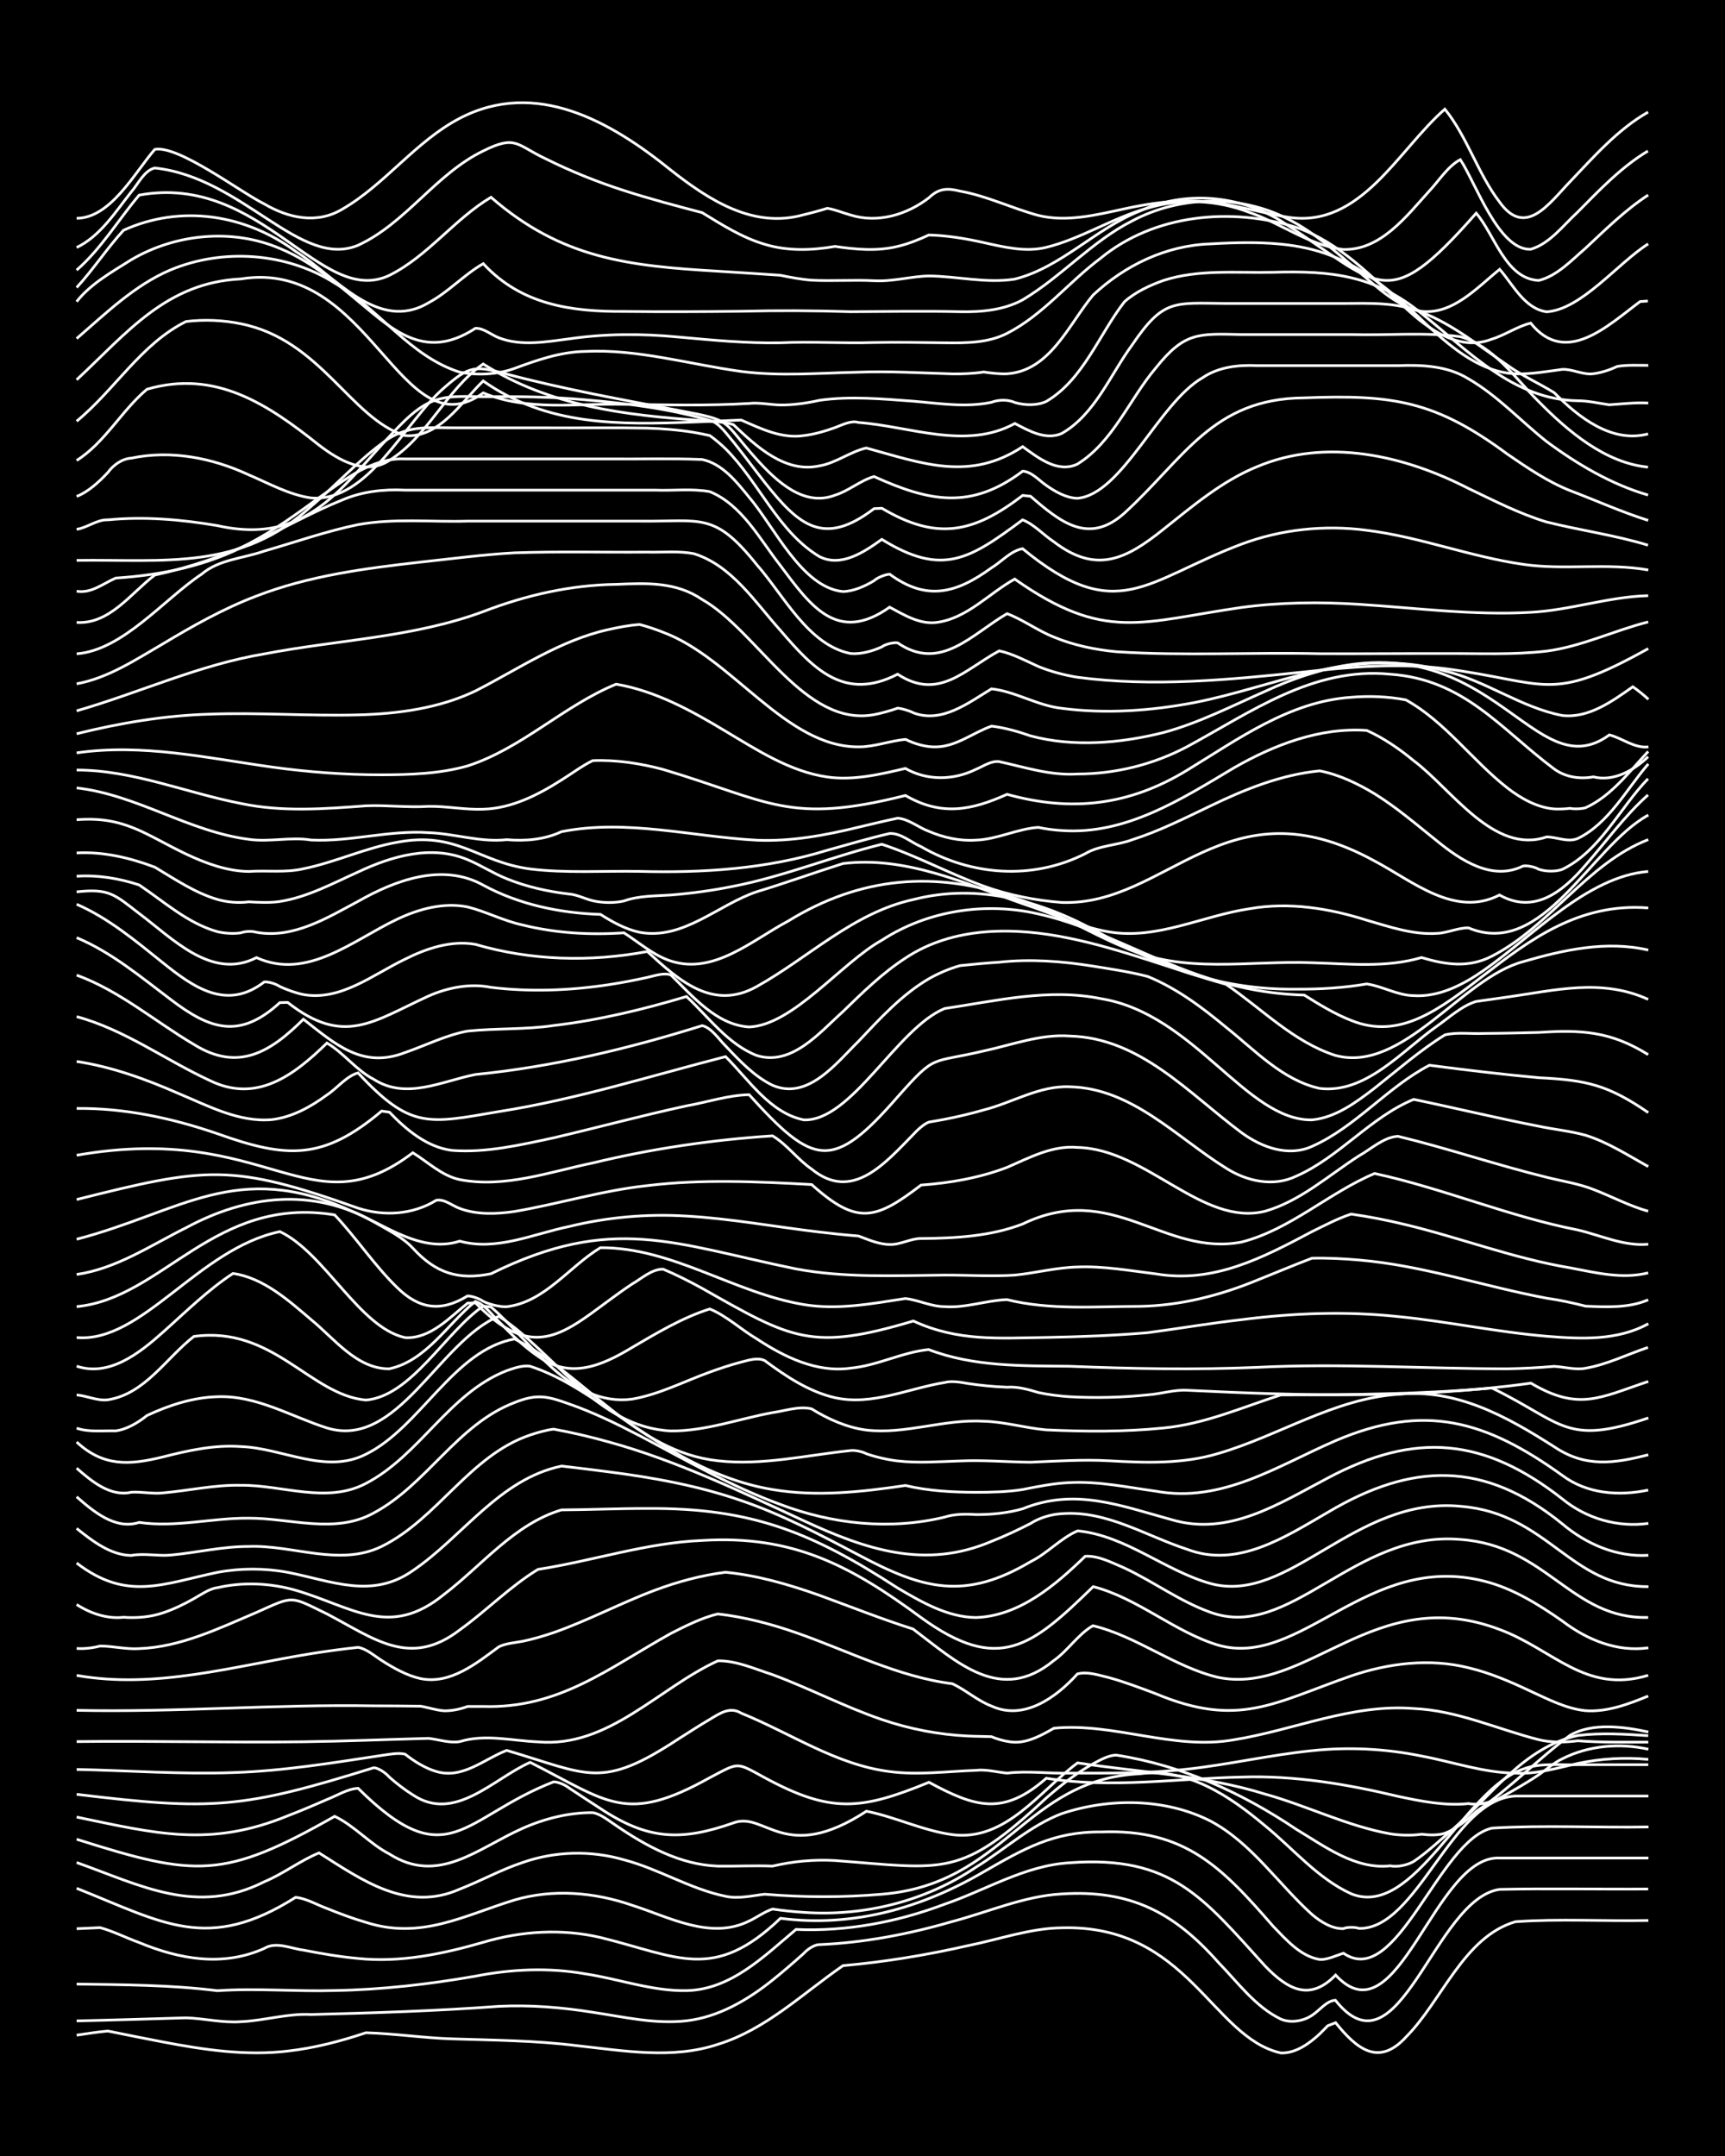 <?xml version="1.0" encoding="UTF-8"?><svg id="a" xmlns="http://www.w3.org/2000/svg" width="1920" height="2400" viewBox="0 0 192 240"><defs><style>.b{fill:none;stroke:#fff;stroke-miterlimit:10;stroke-width:.3px;}.c{stroke-width:0px;}</style></defs><rect class="c" x="0" width="192" height="240"/><path class="b" d="M8.53,226.55c1.1-.16,2.38-.37,3.48-.46,1.99.4,4.1.83,6.09,1.21,4.56.87,9.28,1.58,13.93,1.02,2.94-.33,5.9-1.1,8.7-2.04,3.17.09,6.4.58,9.57.68,4.63.15,9.32.18,13.93.76,5.18.56,10.6,1.54,15.67-.15,5.34-1.64,9.44-5.66,13.93-8.76,4.67-.41,9.36-1.19,13.93-2.23,3.45-.69,6.9-1.94,10.44-1.98,14.01-.38,16.7,12.23,24.37,13.93,1.65.06,3.2-1.07,4.35-2.15,0,0,.87-.88.87-.88,0,0,.87-.34.87-.34,2.31,2.87,4.76,4.95,7.83,1.6,4-4.01,6.41-11.14,12.18-12.84,4.89-.35,9.89-.04,14.8-.14"/><path class="b" d="M8.53,224.96c4.04-.09,8.14-.22,12.18-.34,1.99.06,4.08.58,6.09.43,2.61-.11,5.2-.94,7.83-.8,6.96-.17,13.95-.4,20.89-.91,3.47-.17,7.02.11,10.44.66,3.43.51,6.96,1.35,10.44.95,3.57-.41,6.81-2.31,9.57-4.52,1.12-.89,2.41-2.01,3.48-2.97.35-.41,1.16-.99,1.74-.99,5-.21,10-1.17,14.8-2.57,4.03-1.06,7.99-2.84,12.18-3.07,7.55-.49,12.46,1.99,17.41,7.59,2.15,2.2,4.13,4.96,6.96,6.33,1.08.48,2.51.25,3.48-.4.79-.49,1.61-1.63,2.61-1.69,7.13,8.97,10.96-11.27,18.28-12.34,5.49-.12,11.04,0,16.54-.04"/><path class="b" d="M8.53,220.86c5.22.08,10.49.09,15.67.74,4.33-.3,8.72.11,13.06-.02,5.24-.09,10.51-.7,15.67-1.6,3.99-.79,8.17-.97,12.18-.26,3.76.56,7.48,1.95,11.31,1.87,4.95-.11,8.63-3.84,12.18-6.81,5.62.25,11.28-.82,16.54-2.81,4.6-1.57,8.97-4.33,13.93-4.61,11.32-.84,14.8,3.84,21.76,11.51,2.48,2.56,4.93,3.98,7.83.99,6.98,7.56,10.98-13.43,18.28-13.03,5.5,0,11.04,0,16.54,0"/><path class="b" d="M8.53,214.7c.78-.04,1.83-.09,2.61-.12,1.45.39,2.95,1.16,4.35,1.66,4.5,1.87,9.33,2.72,13.93.65,1.31-.8,2.96.02,4.35.19,1.98.39,4.08.75,6.09.93,4.7.49,9.43-.5,13.93-1.8,4.21-1.26,8.76-1.54,13.06-.53,8.61,2.12,12.58,4.99,20.02-2.14,8,1.05,15.74-1.14,22.63-5.18,4.42-2.53,7.76-4.49,13.06-4.43,9.34-.36,13.44,3.93,19.15,10.5,1.44,1.48,3.07,3.38,5.22,3.7.83.03,1.83-.47,2.61-.7,5.95,4.1,10.58-12.6,16.54-13.93,5.76-.35,11.62-.03,17.41-.13"/><path class="b" d="M8.53,210.2c9.63,3.83,14.58,7.2,24.37,1.01,1.17.1,2.39.84,3.48,1.23,1.38.56,2.92,1.14,4.35,1.55,6.11,1.97,10.88-.75,16.54-2.49,4.27-1.25,8.88-.87,13.06.58,4.15,1.31,8.74,3.91,13.06,1.76.8-.37,1.76-1.07,2.61-1.33,1.09.17,2.38.3,3.48.37,6.72.47,13.55-1.24,19.15-5.03,3.18-1.95,6.05-4.64,9.57-5.97,5.29-1.76,11.52-1.72,16.54.84,4.59,2.45,7.53,7.01,11.31,10.41.92.78,2.22,1.61,3.48,1.56.41-.19,1.32-.19,1.74-.02,6.53.1,10.26-14.41,17.41-14.74,4.92,0,9.88,0,14.8,0"/><path class="b" d="M8.53,207.33c7.17,2.56,13.38,5.94,20.89,2.14,2.09-.87,4.01-2.36,6.09-3.21,4.82,3.05,9.81,6.64,15.67,4.03,2.32-.9,4.6-2.17,6.96-2.95,3.61-1.28,7.64-1.38,11.31-.31,3.87,1.01,7.39,3.26,11.31,4.06,1.42.31,2.95-.07,4.35-.23,4.32.36,8.74.37,13.06,0,13.7-1.12,15.85-12.79,28.72-13.41,5.31-.69,10.05,2.53,13.93,5.8,3.12,2.54,5.86,5.87,9.57,7.56,6.99,2.84,12.55-11.65,19.15-13.88,1.9-.74,4.1-.42,6.09-.49,2.58,0,5.25,0,7.83,0"/><path class="b" d="M8.53,204.74c13.3,4.21,16.36,4.47,28.72-2.55,2.18,1.03,3.93,3.08,6.09,4.19,5.46,3.49,9.87-.66,14.8-2.84,2.44-1.09,5.16-1.78,7.83-1.76.92.14,1.86.96,2.61,1.44,3.36,2.3,7.16,4.36,11.31,4.51,2,.03,4.1-.08,6.09,0,2.31-.54,4.58-.75,6.96-.62,12.3.93,13.91,1.98,23.5-6.95,1.58-1.38,3.38-2.8,5.22-3.82.74-.39,1.74-.98,2.61-.96,7.23,1.11,13.98,4.19,20.02,8.26,3.16,1.89,6.56,4.49,10.44,4.06.81.16,1.9-.07,2.61-.48,1.5-1,2.97-2.41,4.35-3.57,4.3-3.8,8.01-9.2,13.93-10.46,2.56-.32,5.27-.15,7.83.02"/><path class="b" d="M8.53,202.27c8.73,1.81,14.82,3.43,23.5-.14,1.41-.54,2.97-1.2,4.35-1.81,1.08-.41,2.3-1.2,3.48-1.25,10.01,9.93,11.63,3.22,21.76-.72.53,0,1.34.37,1.74.7,1.09.71,2.38,1.58,3.48,2.28,5.26,3.48,8.93,3.65,14.8,1.59,3.52-1.33,5.69,4.65,14.8-1.3,3.22.64,6.3,2.17,9.57,2.61,5.95.76,9.7-4.85,13.93-7.99,6.97,1.06,14.12,1.37,20.89,3.48,4.68,1.3,9.13,3.56,13.93,4.42,1.08.17,2.39.2,3.48.04.78.1,1.85.15,2.61-.12,1.27-.48,2.5-1.52,3.48-2.43,3.7-2.49,6.85-5.83,10.44-8.47,2.5-1.43,5.99-.94,8.7-.36"/><path class="b" d="M8.53,199.74c15.12,1.83,18.51,1.58,33.07-2.96.58.03,1.38.63,1.74,1.05.73.65,1.78,1.46,2.61,1.97,4.67,3.13,8.98-1.82,13.06-3.62,8.68,4.38,10.61,6.95,20.02,1.69,3.29-1.72,2.84-1.75,6.09.02,7.37,3.99,10.71,3.61,18.28.51,5.16,2.79,8.27,3.75,13.06-.45,7.21,1.16,14.52.02,21.76-.13,5.87-.2,11.72.79,17.41,2.15,2.54.54,5.23,1.08,7.83.8,1.13.21,2.46-.11,3.48-.62,1.42-.79,3.01-1.69,4.35-2.6.77-.53,1.75-1.38,2.61-1.77,2.92-1.48,6.4-1.77,9.57-1.06"/><path class="b" d="M8.53,196.97c5.79.12,11.62.56,17.41.35,5.54-.17,11.06-1.08,16.54-1.91.78-.11,1.83-.33,2.61-.14.98.78,2.27,1.59,3.48,1.93,2.93.87,5.31-1.39,7.83-2.35,9.13,2.69,10.48,4.42,19.15-1.3,1.09-.69,2.37-1.52,3.48-2.17,1.1-.66,2.22-1.45,3.48-.67,5.47,2.21,10.57,5.76,16.54,6.5,3.16.41,6.41-.03,9.57-.14,1.12-.14,2.38.21,3.48.31,2.28-.28,4.67.07,6.96,0,4.34,0,8.74.05,13.06-.44,4.65-.51,9.27-1.59,13.93-2.06,4.04-.43,8.2-.22,12.18.6,3.45.64,6.9,1.87,10.44,1.9,2.35.15,4.7-.59,6.96-1.08,2.54-.54,5.25-.7,7.83-.45"/><path class="b" d="M8.53,193.87c8.4-.1,16.84.13,25.24.02,4.63-.06,9.3-.26,13.93-.38,1.1.12,2.36.56,3.48.36,2.81-.87,5.83-.09,8.7.03,7.86.69,13.39-5.99,20.02-9.02,2.06-.04,4.15.92,6.09,1.54,4.1,1.52,8.04,3.59,12.18,5,3.06,1.05,6.34,1.68,9.57,1.83.77.04,1.84.04,2.61.07.74.32,1.8.6,2.61.62,1.55.03,3.05-.82,4.35-1.56,6.72-.64,13.3,2.48,20.02,1.29,6.68-1.07,13.14-4.03,20.02-3.48,4.83.2,9.31,2.3,13.93,3.47,1.37.34,2.96.3,4.35.12,2.57.2,5.25.15,7.83.15"/><path class="b" d="M8.53,190.39c11.02.24,22.05-.69,33.07-.5,1.7,0,3.53.02,5.22.04.79.13,1.81.47,2.61.51.81.03,1.86-.19,2.61-.48.44,0,1.3,0,1.74,0,8.45.26,13.95-4.27,20.89-8.13,1.63-.83,3.43-1.74,5.22-2.17,2.95.33,5.91,1.11,8.7,2.08,5.75,2,11.3,4.91,17.41,5.69,1.46.67,2.83,1.91,4.35,2.48,3.61,1.67,7.22-.96,9.57-3.57,1.11-.31,2.4.15,3.48.4,1.73.47,3.54,1.16,5.22,1.79,9.22,3.86,13.15,1.04,21.76-1.97,4.16-1.42,8.75-1.99,13.06-.91,2.39.56,4.75,1.58,6.96,2.63,1.92.88,3.96,1.94,6.09,2.15,2.39.17,4.79-.74,6.96-1.63"/><path class="b" d="M8.53,186.5c8.78,1.56,17.49-1.03,26.11-2.42,1.69-.27,3.52-.52,5.22-.7.92.15,1.85.97,2.61,1.45,1.3.84,2.83,1.7,4.35,2.03,3.3.67,6.21-1.7,8.7-3.54.73-.38,1.82-.46,2.61-.61,1.11-.22,2.41-.6,3.48-.97,3.84-1.34,7.5-3.31,11.31-4.73,2.5-.94,5.18-1.66,7.83-1.99,3.56.34,7.08,1.37,10.44,2.56,3.45,1.26,6.94,2.65,10.44,3.76,4.88,3.68,9.74,8.41,15.67,3.5,1.54-1.07,2.72-2.95,4.35-3.87,4.91,1.18,9.02,4.58,13.93,5.75,9.94,2.03,17.45-10.61,31.33-5.33,5.98,2.21,9.55,7.22,16.54,5.1"/><path class="b" d="M8.53,183.5c.8.07,1.84-.06,2.61-.27,1.4,0,2.94.39,4.35.29,4.61-.17,8.89-2.26,13.06-4.03,4.22-1.89,3.67-1.86,7.83.16,5.22,2.72,9.23,6.07,14.8,1.78,2.95-2.12,5.59-4.83,8.7-6.73,6.1-.94,12.07-2.97,18.28-3.22,10.08-.62,16.51,2.79,24.37,8.59,8.67,6.3,12.35,3.17,19.15-3.45,5.01,1.3,9,5.03,13.93,6.52,9.21,2.59,16.63-10.42,29.59-7.13,3.17.79,6.05,2.59,8.7,4.44,2.71,2.08,6.11,3.48,9.57,2.98"/><path class="b" d="M8.53,178.61c1.51.98,3.4,1.63,5.22,1.42,1.42.11,3-.02,4.35-.48,1.15-.37,2.43-.99,3.48-1.59.77-.43,1.72-1.12,2.61-1.22,2.84-.66,5.9-.52,8.7.28,6.33,1.84,10.44,5.45,16.54.46,4.21-3.21,7.83-7.84,13.06-9.4,3.17-.02,6.41-.17,9.57-.16,11.56-.08,18.31,2.65,27.85,8.85,2.65,1.56,5.55,3.25,8.7,3.29,4.86-.16,8.85-3.6,12.18-6.82,1.49-.09,3.01.74,4.35,1.3,3.23,1.51,6.2,3.73,9.57,4.93,8.87,3.26,16.01-9.14,27.85-8.1,9.6.66,12.34,8.91,20.89,8.68"/><path class="b" d="M8.53,173.99c5.58,4.28,9.55,2.33,15.67,1.04,2.56-.48,5.28-.48,7.83,0,4.88.95,9.36,3.02,13.93-.2,5.55-3.77,9.61-10.18,16.54-11.63,1.7.2,3.53.41,5.22.64,4.99.64,10.03,1.55,14.8,3.21,4.54,1.54,8.83,3.83,13.06,6.05,7.13,3.8,11.8,5.1,19.15.73,1.83-.9,3.36-2.63,5.22-3.42,5.4.54,9.68,4.43,14.8,5.87,8.8,2.37,16.02-9.76,27.85-8.6,9.69.79,12.21,9.02,20.89,8.94"/><path class="b" d="M8.53,170.14c1.74,1.39,3.77,2.98,6.09,3.01,1.4-.27,2.94.09,4.35-.04,2.88-.26,5.8-.97,8.7-.96,4.91-.2,10.1,2.28,14.8,0,6.25-3.08,9.8-10.13,16.54-12.41.77-.26,1.81-.56,2.61-.65,2.01.36,4.12.86,6.09,1.41,7.56,2.07,14.67,5.51,21.76,8.79,6.89,3.19,13.5,5.45,20.89,2.29,1.43-.56,2.99-1.29,4.35-1.99.98-.64,2.32-1.03,3.48-1.09,4.97-.39,9.37,2.48,13.93,3.96,5.63,2.16,10.95-1.38,15.67-4.11,9.39-5.58,17.42-5.77,26.11,1.29,2.65,2.24,6.06,3.72,9.57,3.49"/><path class="b" d="M8.53,166.62c1.86,1.63,4.31,3.71,6.96,2.85,4.06.6,8.12-.51,12.18-.47,4.62-.02,9.61,1.82,13.93-.58,5.9-3.15,9.3-9.87,15.67-12.29,2.5-1,3.65-.72,6.09.16,2.68.93,5.32,2.22,7.83,3.53,5.13,2.69,10.21,5.66,15.67,7.65,5.8,2.2,12.22,2.88,18.28,1.41,1.07-.35,2.37-.36,3.48-.28,1.71.01,3.57-.17,5.22-.65,5.82-2.36,10.87-.34,16.54,1.21,6.38,1.91,11.98-1.78,17.41-4.63,9.76-5.2,17.4-4.49,26.11,2.33,2.66,2.18,6.16,3.2,9.57,2.72"/><path class="b" d="M8.53,163.43c1.64,1.44,3.75,3.22,6.09,2.68,1.1-.07,2.38.2,3.48.08,2.88-.25,5.8-.92,8.7-.85,4.61-.06,9.56,2.1,13.93-.21,6-3.12,9.26-10.06,15.67-12.55.77-.27,1.78-.63,2.61-.49,1.47.47,3.02,1.21,4.35,1.97,3.59,2.06,6.93,4.65,10.44,6.82,3.71,2.32,7.83,4.22,12.18,4.93,4.89.83,9.93.27,14.8-.45,2.53.61,5.24.75,7.83.76,1.7,0,3.54-.04,5.22-.31,1.68-.34,3.51-.7,5.22-.77,3.2-.17,6.42.52,9.57.95,7.39,1.37,13.55-2.81,20.02-5.61,9.94-4.26,16.76-2.24,25.24,3.85,2.75,2.07,6.3,2.33,9.57,1.64"/><path class="b" d="M8.53,160.52c2.98,2.76,5.86,2.58,9.57,1.67,2.82-.72,5.78-1.38,8.7-1.16,4.63.15,9.44,3.14,13.93.85,6.04-2.97,9.77-11.61,16.54-12.83,7.85,3.94,13.37,12.55,22.63,13.56,4.94.56,9.9-.63,14.8-1.14.49-.06,1.31.13,1.74.36,1.06.37,2.36.67,3.48.8,2.28.26,4.68.07,6.96,0,2.58-.12,5.25.12,7.83.14,2.87-.12,5.83-.32,8.7-.16,4.06.23,8.25.38,12.18-.81,6.74-1.96,12.88-6.1,20.02-6.59,6.5-.66,12.12,2.48,17.41,5.86,3.44,2.31,6.64,1.85,10.44.87"/><path class="b" d="M8.53,158.98c1.35.47,2.95.26,4.35.3,1.24-.16,2.52-.93,3.48-1.71,2.43-1.14,5.13-2.02,7.83-2.09,4.34-.17,8.18,2.19,12.18,3.47,7.87,2.44,12.47-9.66,19.15-12.43,6.35,4.15,10.89,12.36,19.15,12.77,3.84.03,7.57-1.35,11.31-2.04,1.38-.19,2.96-.76,4.35-.42,1.83,1.14,3.94,2.08,6.09,2.36,4.37.51,8.68-1.25,13.06-.98,2.32.05,4.66.76,6.96.96,4.33.2,8.74.23,13.06-.21,4.54-.43,8.77-2.3,13.06-3.68,7.83-.02,15.7-.07,23.5-.77,7.92,3.85,8.16,6.49,17.41,3.33"/><path class="b" d="M8.53,155.28c1.11.09,2.34.69,3.48.54,4.13-.64,6.5-4.67,9.57-7.05,8.83-1.22,12.96,6.54,19.15,7.08,5.06-.42,8.89-7.63,13.06-10.46l.87.11c4.57,3.92,8.81,11.11,15.67,10.25,3.02-.51,5.84-1.99,8.7-3.02,1.08-.4,2.37-.82,3.48-1.11.8-.2,1.82-.55,2.61-.16,2.35,1.74,4.94,3.48,7.83,4.13,4.13.91,8.17-1.04,12.18-1.69.78-.22,1.83-.03,2.61.11,1.39.21,2.95.36,4.35.41,1.14-.09,2.41.26,3.48.59,1.08.24,2.38.4,3.48.47,2.87.16,5.84.09,8.7-.21,1.4-.09,2.94-.59,4.35-.51,12.75.62,25.62.97,38.3-.79,5.34,3.16,7.72,1.59,13.06-.19"/><path class="b" d="M8.53,152.08c3.65,1.21,7-1.46,9.57-3.75,2.52-2.24,5.01-4.72,7.83-6.57,3.37.47,6.19,3,8.7,5.14,2.58,2.1,5.08,5.5,8.7,5.47,4.09-.87,6.49-4.99,9.57-7.5,1.03.31,1.87,1.52,2.61,2.23,1.3,1.34,2.8,2.81,4.35,3.86,3.55,2.59,7.07,1.11,10.44-.93,2.77-1.62,5.63-3.35,8.7-4.32,1.86.76,3.49,2.3,5.22,3.32,3.06,2.02,6.68,3.8,10.44,3.27,2.97-.27,5.77-1.78,8.7-2.07,5,1.92,10.4,1.8,15.67,1.86,6.95.28,13.94.41,20.89.12,9.28-.47,18.57.16,27.85.16,1.7-.03,3.53-.12,5.22-.27,1.09.06,2.38.42,3.48.21,2.39-.41,4.68-1.55,6.96-2.32"/><path class="b" d="M8.53,148.89c7.29.64,13.54-9.91,22.63-11.79,5.02,2.4,8.84,10.69,13.93,11.8,2.79.16,4.95-2.23,6.96-3.84l.87-.03c7.27,7.49,10.61,2.45,17.41-2.08,1.05-.6,2.21-1.69,3.48-1.67,1.43.6,2.99,1.39,4.35,2.14,9.99,5.66,12.16,7.02,23.5,3.63,4.97,2.3,9.51,1.9,14.8,1.83,3.75-.07,7.57-.21,11.31-.53,3.46-.46,6.97-1.06,10.44-1.45,5.76-.74,11.63-.96,17.41-.34,5.52.54,11.01,1.73,16.54,2.19,3.79.31,7.88.51,11.31-1.4"/><path class="b" d="M8.53,145.45c9.57-.91,15.34-12.41,28.72-10.21,2.41,2.55,4.44,5.65,6.96,8.09,2.45,2.41,4.89,2.74,7.83.93.5,0,1.34.31,1.74.6.73.35,1.79.63,2.61.6,4.26-.51,6.97-4.48,10.44-6.57,8.03-.03,14.87,5.04,22.63,6.33,3.76.63,7.6-.1,11.31-.67,1.42.15,2.89.9,4.35.9,2.33.18,4.66-.7,6.96-.78,4.82,1.2,9.88.75,14.8.75,4.49-.08,8.92-1.21,13.06-2.92,1.99-.79,4.08-1.68,6.09-2.44,1.7-.04,3.53.05,5.22.2,7.1.6,13.91,2.94,20.89,4.25,1.42.2,2.97.53,4.35.89,2.3.09,4.8.23,6.96-.71"/><path class="b" d="M8.53,141.87c4.43-.64,8.26-3.25,12.18-5.2,6.72-3.63,14.05-4.51,20.89-.66,1.45.84,3.19,1.68,4.35,2.93,2.53,2.76,5.04,3.6,8.7,2.85,13.54-6.69,20.37-3.32,33.94-.54,5.44,1.02,11.04.74,16.54.69,2.58-.01,5.26.17,7.83,0,2.29-.23,4.65-.85,6.96-.9,2.9-.12,5.84.41,8.7.76,6.44,1.1,11.91-1.78,17.41-4.7,1.37-.67,2.9-1.48,4.35-1.95,2.01.28,4.12.7,6.09,1.18,6.11,1.47,12.06,3.77,18.28,4.8,2.85.54,5.81,1.29,8.7.56"/><path class="b" d="M8.53,137.95c11.59-3.02,17.85-8.93,30.46-3.2,3.83,1.55,7.86,4.8,12.18,3.41,4.09,1.13,8.21-.81,12.18-1.63,4.25-1.04,8.69-1.43,13.06-1.16,4.95.28,9.88,1.2,14.8,1.78,1.39.17,2.95.33,4.35.44,1.06.4,2.32.95,3.48.94,1.15.05,2.35-.68,3.48-.66,3.79-.03,7.74-.24,11.31-1.62,9.99-4.84,15.72,3.68,24.37,2.01,5.43-1.39,9.69-5.48,14.8-7.63,7.65,1.66,14.94,4.79,22.63,6.29,2.56.6,5.15,1.84,7.83,1.58"/><path class="b" d="M8.53,133.53c14.44-3.63,17.22-4.06,31.33.96,2.87.93,6.11.73,8.7-.88.91-.17,1.81.63,2.61.91,1.91.72,4.11.63,6.09.34,4.94-.84,9.8-2.35,14.8-2.88,6.05-.74,12.21-.45,18.28-.12,5.05,4.54,7.1,3.95,12.18.06,3.23-.23,6.54-.81,9.57-1.97,2.48-1.07,5.03-2.47,7.83-2.22,7.69.16,13.89,8.84,20.89,7.1,3.92-1.12,7.08-4,10.44-6.16,1.35-.75,2.76-2.1,4.35-2.18,5.55,1.34,11,3.2,16.54,4.56,1.7.43,3.59.71,5.22,1.36,2,.76,4.02,1.85,6.09,2.42"/><path class="b" d="M8.53,128.6c21.39-3.75,25.87,8.52,37.42-.28,1.67,1.03,3.23,2.57,5.22,2.99,4.96.97,9.98-.85,14.8-1.85,6.56-1.59,13.29-2.58,20.02-3.02,1.58.94,2.82,2.66,4.35,3.7,4.52,3.7,8.2-.69,11.31-3.85.39-.44,1.18-1.18,1.74-1.38.44-.07,1.3-.23,1.74-.31,1.41-.27,2.97-.64,4.35-1.04,3.19-.8,6.2-2.73,9.57-2.58,6.92.14,11.89,5.62,17.41,9.05,2.3,1.47,5.28,2.13,7.83.89,4.77-2.1,8.25-6.56,13.06-8.54,4.63.96,9.28,2.09,13.93,2.99,1.69.36,3.56.54,5.22,1.01,2.46.77,4.73,2.24,6.96,3.48"/><path class="b" d="M8.53,123.39c5.34-.06,10.64,1.08,15.67,2.81,7.72,2.76,11.75,2.99,18.28-2.52l.87.13c1.87,1.96,4.19,3.9,6.96,4.25,3.79.29,7.63-.61,11.31-1.4,4.92-1.15,9.85-2.49,14.8-3.56,2.28-.4,4.65-1.2,6.96-1.24,7.19,7.95,9.3,8.55,16.54.23,4.32-4.86,3.56-3.67,9.57-5.1,3.14-.67,6.31-1.9,9.57-1.66,7.87.2,13.27,6.41,19.15,10.77,2.22,1.62,5.18,2.71,7.83,1.51,4.86-2.16,8.36-6.58,13.06-9.03,4.03.53,8.13,1.02,12.18,1.39,5.33.26,7.7.81,12.18,3.88"/><path class="b" d="M8.53,118.16c3.91.59,7.71,1.97,11.31,3.55,3.3,1.37,6.76,3.26,10.44,2.92,2.22-.26,4.32-1.42,6.09-2.73,1.13-.73,2.17-2.1,3.48-2.47,5.85,6.29,7.79,5.66,15.67,4.31,8.56-1.34,16.87-3.96,25.24-6.12,2.58,2.56,4.93,6.27,8.7,7.04,5.29.22,10.37-10.19,15.67-12.39,5.73-.85,11.62-2.29,17.41-1.1,10.4,1.68,16.19,13.63,23.5,13.49,2.63-.25,4.93-1.97,6.96-3.53,2.54-2,5.07-4.23,7.83-5.93,1.36-.33,2.96-.09,4.35-.16,1.99-.01,4.1-.06,6.09-.11,4.76-.31,7.98-.14,12.18,2.47"/><path class="b" d="M8.53,113.17c5.33,1.44,9.85,4.81,14.8,7.1,5.24,2.58,9.38-.57,13.06-4.16,1.85,1.07,3.28,3.05,5.22,4.04,3.6,2.32,7.59.19,11.31-.54,8.59-.85,17.02-2.87,25.24-5.44,1.07.26,1.87,1.55,2.61,2.27,1.52,1.61,3.2,3.4,5.22,4.37,3.93,1.7,7.09-2.46,9.57-4.9,2.37-2.51,4.82-5.2,7.83-6.96,1.04-.59,2.33-1.15,3.48-1.46,1.39-.15,2.95-.29,4.35-.38,3.47-.38,7.01-.11,10.44.44,2,.32,4.13.64,6.09,1.15,3.2,1.3,6.07,3.45,8.7,5.64,3.22,2.55,6.3,5.91,10.44,6.82,5.15.62,9.19-4.22,13.06-6.94,1.34-.94,2.76-2.26,4.35-2.74,1.09-.15,2.39-.33,3.48-.49,5.34-.76,10.5-2.1,15.67.26"/><path class="b" d="M8.53,108.55c4.79,1.74,8.72,5.16,13.06,7.72,4.93,3.07,8.51.85,12.18-2.81,3.53,2.75,6.54,5.55,11.31,3.71,2.29-.79,4.57-1.95,6.96-2.39,3.15-.33,6.42-.15,9.57-.62,5.01-.59,9.97-1.78,14.8-3.23,2.46,2.28,4.61,5.32,7.83,6.57,3.89,1.2,6.98-2.56,9.57-4.88,2.16-2.1,4.42-4.32,6.96-5.96,5.35-3.57,12.19-3.48,18.28-2.21,5.92,1.21,11.59,3.51,17.41,5.12,3.97,2.7,7.52,6.43,12.18,7.92,7.5,2.02,14.07-8.63,20.89-10.44,4.49-1.31,9.27-2.37,13.93-1.29"/><path class="b" d="M8.53,104.38c3.85,1.61,7.14,4.37,10.44,6.86,4.45,3.4,7.71,4.46,12.18.37l.87-.02c6.25,4.9,9.48,2.13,15.67-.71,2.15-.95,4.63-1.44,6.96-.97,4.32.53,8.76.36,13.06-.29,1.4-.21,2.97-.51,4.35-.82.78-.17,1.82-.55,2.61-.27,2.44,2.38,5.06,5.55,8.7,5.79,4.88-.17,10.3-7.17,14.8-9.67,5.08-3.3,11.53-4.28,17.41-2.91,6.69,1.5,12.64,5.21,19.15,7.23,3.36,1.07,6.92,1.71,10.44,1.8,1.63,1.03,3.42,2.12,5.22,2.82,10.87,4.42,17.61-13.74,33.07-12.52"/><path class="b" d="M8.53,100.66c3.54,1.54,6.59,4.1,9.57,6.49,3.47,2.79,7.14,5.38,11.31,2.16.51-.05,1.33.23,1.74.51.75.35,1.8.73,2.61.89,4.17.74,7.76-2.23,11.31-3.93,2.38-1.2,5.14-2.13,7.83-1.66,6.2,1.82,12.81,1.99,19.15.8,3.51,3.21,7.28,6.64,12.18,3.9,5.78-3.22,10.75-8.22,17.41-9.68,7.33-1.89,14.46.2,20.89,3.79,7.05,3.9,13.58,6.28,21.76,6.18,2.59.02,5.28-.14,7.83-.58,1.73.24,3.43,1.28,5.22,1.3,2.85.19,5.57-1.24,7.83-2.83,5.38-3.74,11.5-10.45,18.28-10.99"/><path class="b" d="M8.53,99.28c3.64-.4,4.21.29,6.96,2.41,3.71,2.76,8.07,7.47,13.06,4.91,5.66,2.57,10.79-1.98,15.67-4.28,2.4-1.14,5.18-1.9,7.83-1.36,2.04.51,4.03,1.56,6.09,2,3.67.92,7.55,1.14,11.31.88,1.67,1.07,3.3,2.52,5.22,3.14,4.81,1.55,9.07-2.34,13.06-4.45,8.01-4.94,16.4-5.68,25.24-2.56,4.26,1.31,8.08,3.8,12.18,5.49,6.59,3,13.92,1.44,20.89,1.71,4.04.11,8.24.59,12.18-.58,2.67.8,5.24,1.19,7.83-.15,6.48-3.32,10.53-10.3,17.41-12.98"/><path class="b" d="M8.53,97.54c2.33-.16,4.75.24,6.96.97,2.77,1.86,5.42,4.28,8.7,5.2.79.19,1.82.26,2.61.13.51-.18,1.24-.21,1.74-.06,4.09.74,7.85-1.59,11.31-3.44,4.15-2.36,9.4-4.33,13.93-1.81,3.98,2.16,8.55,3.12,13.06,3.26,1.3.83,2.82,1.67,4.35,1.99,4.86.9,8.75-3.08,13.06-4.52,3.19-.96,6.4-2.13,9.57-3.13,6.98-.86,13.59,2.21,20.02,4.47,3.17,1.02,6.27,2.57,9.57,3.13,5.37.92,10.45-1.8,15.67-2.57,4.37-.78,8.87-.05,13.06,1.28,2.52.73,5.17,1.65,7.83,1.46,1.12-.04,2.36-.64,3.48-.61,8.31,3.48,13.58-9.06,20.02-12.56"/><path class="b" d="M8.53,94.95c2.95-.17,5.95.54,8.7,1.58,2.21,1.32,4.47,2.86,6.96,3.59,1.07.31,2.38.43,3.48.27,1.09.06,2.39.13,3.48-.04,3.07-.48,5.9-2.02,8.7-3.28,3.74-1.77,8.18-3.06,12.18-1.38,1.44.59,2.9,1.55,4.35,2.12,2.19.9,4.62,1.44,6.96,1.71.82.05,1.82.55,2.61.74,1.08.26,2.4.28,3.48.04,1.64-.6,3.5-.55,5.22-.67,2.3-.18,4.7-.51,6.96-.97,5.62-1.09,10.99-3.31,16.54-4.68,3.86,1.27,7.5,3.26,11.31,4.65,2.77,1.01,5.77,1.6,8.7,1.83,11.81.41,18.3-13.69,34.81-4.63,4.24,2.23,8.95,6.36,13.93,3.8,3.9,2.19,7.07-.4,9.57-3.32,2.27-2.58,4.38-5.53,6.96-7.82"/><path class="b" d="M8.53,91.25c5.35-.42,7.69,1.68,12.18,3.82,2.16,1.02,4.55,1.91,6.96,1.94,2-.14,4.12.16,6.09-.3,3.53-.71,6.89-2.32,10.44-2.95,6.67-1.27,8.96,2.19,14.8,2.97,4.02.49,8.14.2,12.18.27,7.03.19,14.13-.26,20.89-2.35,2.28-.63,4.66-1.34,6.96-1.87,1.24-.06,2.39,1,3.48,1.46,5.6,3.26,12.44,3.75,18.28.79,1.54-.93,3.56-.92,5.22-1.55,2.99-.95,5.88-2.41,8.7-3.76,3.83-1.85,7.91-3.5,12.18-3.91,2.13.41,4.24,1.42,6.09,2.54,2.45,1.51,4.72,3.47,6.96,5.26,2.63,2.14,6.13,4.49,9.57,2.8.43-.1,1.36.1,1.74.35.74.26,1.86.29,2.61.03,4.24-2.03,6.4-6.83,9.57-10.1"/><path class="b" d="M8.53,87.71c6.69.75,12.49,4.87,19.15,5.72,2.3.34,4.68-.3,6.96.08,4.36.21,8.69-1.12,13.06-.82,2.89.1,5.8,1.11,8.7.78,2.05.18,4.21,0,6.09-.89,7.25-1.43,14.52.56,21.76.95,3.8.16,7.63-.55,11.31-1.45,1.39-.33,2.95-.71,4.35-1,1.21.07,2.36,1.06,3.48,1.46,1.6.69,3.47,1.11,5.22.98,2.36-.07,4.64-1.27,6.96-1.42.76.17,1.83.31,2.61.35,7.11.51,13.3-3.48,19.15-6.97,4.46-2.56,9.58-4.54,14.8-4.17,1.85.83,3.67,2.08,5.22,3.37,4.19,3.12,8.93,10.51,14.8,8.48,1.12.01,2.37.65,3.48.17,3.45-1.69,5.4-5.47,7.83-8.29"/><path class="b" d="M8.53,85.72c6.28,0,12.19,2.54,18.28,3.72,4.57.97,9.3.61,13.93.26,2.28-.1,4.67.22,6.96.06,2-.03,4.09.4,6.09.32,3.15-.09,6.1-1.59,8.7-3.25,1.09-.67,2.32-1.6,3.48-2.16,2.61-.11,5.31.31,7.83.98,11.9,3.55,13.97,6.18,26.98,2.9,3.98,2.31,7.32,1.67,11.31-.13,7.17,2,13.62,1.24,20.02-2.67,5.69-3.46,11.4-7.67,18.28-8.13,1.99-.17,4.13-.09,6.09.29,4.38,2.43,7.4,6.76,11.31,9.81,1.48,1.15,3.32,2.19,5.22,2.33.42.03,1.32,0,1.74-.07.42.1,1.32.07,1.74-.07,2.82-1.27,4.89-4.04,6.96-6.26"/><path class="b" d="M8.53,83.81c7.28-1.07,14.57.58,21.76,1.58,4.02.56,8.13.86,12.18.86,3.18-.01,6.49-.11,9.57-.99,6.04-1.94,10.7-6.71,16.54-9.1,4.39.75,8.41,2.96,12.18,5.24,3.53,2.1,7.17,4.49,11.31,5.09,2.91.42,5.88-.29,8.7-.95,2.42,1.38,5.36,1.33,7.83.11.79-.32,1.72-.99,2.61-.87,2.9.63,5.67,1.57,8.7,1.38,4.22,0,8.45-1.05,12.18-3.02,7.15-3.86,14.04-8.92,22.63-8.09,8.24.57,12.25,6.04,18.28,10.56,1.26.91,2.84,1.14,4.35.87,2.26.56,4.51-.72,6.09-2.24"/><path class="b" d="M8.53,81.68c4.83-1.2,9.81-2.04,14.8-2.18,5.5-.21,11.04.23,16.54.08,4.44-.12,9.01-.73,13.06-2.67,4.82-2.46,9.43-5.65,14.8-6.83,1.08-.24,2.37-.5,3.48-.56.8.21,1.85.56,2.61.87,7.71,2.87,13.63,12.8,21.76,12.75,1.74.01,3.51-.69,5.22-.83,1.02.51,2.33.89,3.48.83,2.22-.07,4.08-1.61,6.09-2.31,1.43.17,2.99.61,4.35,1.09,4.8,1.28,10.02.82,14.8-.38,3.92-1.06,7.61-2.96,11.31-4.59,24.44-11.32,29.07,11.58,38.3,4.86,1.43.35,2.78,1.52,4.35,1.33"/><path class="b" d="M8.53,79.13c6.98-2.01,13.67-5.14,20.89-6.34,8.11-1.57,16.56-1.81,24.37-4.71,4.72-1.82,9.73-2.97,14.8-3.03,3.37-.14,6.64-.31,9.57,1.69,6.17,3.52,11.35,14.25,19.15,12.81.78-.15,1.85-.45,2.61-.72.45.03,1.34.3,1.74.52,3.17,1.21,6.13-1.12,8.7-2.67,2.69.3,5.13,1.88,7.83,2.17,4.9.64,9.95.28,14.8-.65,4.4-.86,8.69-2.37,13.06-3.38,4.82-1.16,9.98-1.49,14.8-.12,4.54,1.07,8.47,4.08,13.06,4.95,2.93.32,5.56-1.6,7.83-3.2.47.31,1.34,1.02,1.74,1.4"/><path class="b" d="M8.53,76.12c3.48-.63,6.56-2.68,9.57-4.43,3.33-2,6.8-3.96,10.44-5.34,5.83-2.26,12.1-3.08,18.28-3.78,3.46-.37,6.97-.84,10.44-1.03,4.91-.17,9.88-.04,14.8-.08,1.69.05,3.55-.16,5.22.19,4.19,1.33,6.77,5.39,9.57,8.51,3.68,4.3,7.13,7.95,13.06,4.89,4.57,3,7.49-.54,11.31-2.6,1.49.32,2.98,1.12,4.35,1.74,1.35.56,2.92.97,4.35,1.2,8.37,1.11,16.89.29,25.24-.59,5.18-.57,10.47-1.01,15.67-.37,11.49,1.53,11.59,3.92,22.63-2.23"/><path class="b" d="M8.53,72.78c5.14-.39,9.73-6.09,13.93-8.88,1.92-1.64,4.66-1.74,6.96-2.56,3.45-.99,6.92-2.22,10.44-2.94,3.99-.73,8.15-.27,12.18-.39,6.37,0,12.78,0,19.15,0,6.9.09,8.29-1.1,13.06,4.87,2.97,3.37,5.73,8.96,10.44,9.87,1.14.1,2.46-.28,3.48-.75.35-.29,1.29-.51,1.74-.44,4.77,3.28,8.27-.98,12.18-3.25,1.78.67,3.45,1.92,5.22,2.61,2.18.91,4.61,1.41,6.96,1.63,7.52.49,15.1.04,22.63.22,4.62.02,9.3-.03,13.93-.02,3.75-.02,7.58.17,11.31-.27,3.89-.51,7.53-2.29,11.31-3.25"/><path class="b" d="M8.53,69.29c3.69.22,6.06-3.29,8.7-5.28,3.88-.84,7.71-2.15,11.31-3.82,3.19-1.44,6.32-3.24,9.57-4.54,2.18-.94,4.61-1.21,6.96-1.09,2.29,0,4.68,0,6.96,0,6.95,0,13.94,0,20.89,0,1.99.08,4.13-.19,6.09.17,3.57,1.47,5.56,5.3,7.83,8.2,3.38,4.51,6.35,8.78,12.18,4.66,1.59.85,3.34,1.94,5.22,1.7,3.4-.44,5.84-3.25,8.7-4.83,10.05,7.06,14.11,4.76,25.24,3.16,4.31-.58,8.72-.63,13.06-.35,6.36.4,12.76,1.26,19.15.89,4.39-.23,8.65-1.74,13.06-1.85"/><path class="b" d="M8.53,65.81c1.61.29,2.98-.87,4.35-1.46,5.1-.33,10.26-1.38,14.8-3.82,2.74-1.43,5.34-3.31,7.83-5.13,2.84-1.98,5.92-4.49,9.57-4.31,7.53,0,15.1,0,22.63,0,3.46.03,6.99-.08,10.44.06,2.24.46,3.86,2.51,5.22,4.19,2.8,3.26,5.85,10.04,10.44,10.51,1.19-.02,2.48-.6,3.48-1.21.33-.33,1.27-.71,1.74-.72,4.12,3.03,7.43,2.12,11.31-.7,1.1-.66,2.18-1.92,3.48-2.14,10.54,8.67,13.69,3.52,24.37-.51,4.41-1.65,9.26-2.16,13.93-1.54,5.9.73,11.53,2.95,17.41,3.79,4.6.68,9.33-.19,13.93.63"/><path class="b" d="M8.53,62.38c9.84-.13,18.23,1.18,26.11-6.02,2.64-2.23,5.05-4.91,7.83-6.97,2.78-2.23,5.41-1.73,8.7-1.76,3.17,0,6.41,0,9.57,0,3.75.02,7.56-.04,11.31.03,1.7.05,3.54.2,5.22.48.43.07,1.32.25,1.74.35.47.32,1.34,1.06,1.74,1.46,3.73,3.71,5.84,9.22,10.44,12,2.43,1.25,5.01-.51,6.96-1.91,6.77,4.2,9.81,2.18,15.67-2.17,1.26.48,2.36,1.71,3.48,2.44,4.71,3.61,8.02,1.96,12.18-1.38,3.26-2.59,6.55-5.4,10.44-6.98,7.68-3.24,16.35-1.27,23.5,2.41,2.82,1.35,5.7,2.83,8.7,3.74,3.73.94,7.62,1.46,11.31,2.59"/><path class="b" d="M8.53,58.92c1.16-.16,2.28-1.11,3.48-1.05,4.05-.4,8.18-.04,12.18.64,10.75,2.4,14.29-5.27,20.89-11.71,3.03-2.91,4.78-2.7,8.7-2.64,3.75-.03,7.57,0,11.31.34,4.67.39,9.41,1,13.93,2.3,1.08.29,1.91,1.6,2.61,2.39,1.11,1.39,2.38,3.1,3.48,4.5,3.82,4.82,6.57,7.21,12.18,2.93l.87-.04c6.12,3.63,10.19,2.77,15.67-1.43l.87.09c3.33,2.88,6.46,5.44,10.44,1.89,6.63-6.04,9.82-12.78,20.02-12.84,9.83-.38,14.58.3,22.63,6.27,2.18,1.5,4.49,3.07,6.96,4.05,2.88,1.09,5.77,2.4,8.7,3.32"/><path class="b" d="M8.53,55.26c1.31-.51,2.54-1.66,3.48-2.67.6-.82,1.57-1.53,2.61-1.59,4.41-.93,9.01-.03,13.05,1.85,2.24.95,4.52,2.24,6.96,2.58,6.42.51,10.45-8.54,14.8-12.26,2.83-2.47,3.42-2.49,6.96-1.53,6.3,1.67,12.75,2.83,19.15,4.05,6.21,1.17,4.64.96,8.7,5.46,2.16,2.39,5.23,5.32,8.7,3.97,1.5-.45,2.86-1.66,4.35-2.07,6.16,2.79,10.79,3.74,16.54-.6.98.05,1.84,1.05,2.61,1.57.98.7,2.24,1.42,3.48,1.45,4.98-.43,9.03-10.6,13.93-13.42,1.77-1.21,4.01-1.45,6.09-1.35,1.99,0,4.1,0,6.09,0,3.17,0,6.41,0,9.57,0,2.66-.1,5.5.02,7.83,1.46,3.21,1.85,5.82,4.69,8.7,6.98,3.4,2.52,7.23,4.79,11.31,5.97"/><path class="b" d="M8.53,51.26c3.16-2,5.02-5.58,7.83-7.93,7.63-2.22,13.44,1.67,19.15,6.22,2.18,1.67,5.19,3.45,7.83,1.7,4.28-2.65,6.38-7.93,10.44-10.73,7.47,4.72,15.76,5.7,24.37,6.29,1.1.12,2.42.12,3.48.46,2.55,2.42,5.76,5.43,9.57,4.59,1.82-.3,3.45-1.59,5.22-1.99,6.22,1.7,11.48,3.77,17.41-.15,1.71,1.23,3.9,2.99,6.09,1.94,3.95-2.44,5.79-7.22,8.7-10.67,3.23-4.05,4.75-3.85,9.57-3.75,4.04,0,8.14,0,12.18,0,4.04.12,8.18-.29,12.18.24,3.71,1.05,6.08,4.62,8.7,7.21,3.25,3.3,7.41,6.85,12.18,7.31"/><path class="b" d="M8.53,46.89c4.22-3.46,7.19-8.63,12.18-11.1,1.99-.24,4.13-.16,6.09.25,8.92,1.78,12.23,10.58,18.28,12.45,3.78.33,6.29-3.75,8.7-6.08,7.17,5.03,15.1,4.88,23.5,4.57,1.7-.07,3.53-.15,5.22-.22,2.18.95,4.5,2.1,6.96,1.73,1.12-.13,2.42-.5,3.48-.89.77-.28,1.77-.83,2.61-.57,5.73.42,11.98,3.09,17.41.11,1.56.82,3.45,1.9,5.22,1.11,3.69-2.11,5.4-6.54,7.83-9.85,3.5-5.16,4.66-4.66,10.44-4.62,4.33,0,8.72,0,13.06,0,2.9-.02,5.96-.15,8.7.97,3.5,1.35,6.49,3.82,9.57,5.9,1.59,1.17,3.56,2.03,5.22,3.07,2.67,2.71,6.4,5.66,10.44,4.58"/><path class="b" d="M8.53,42.28c5.6-5.22,9.97-10.83,18.28-11.23,14.43-2.34,17.76,19.36,26.98,12.69,4.97,2.07,10.44,1.13,15.67,1.27,4.63.05,9.3.18,13.93-.1,1.1-.13,2.38.16,3.48.17,1.41.02,2.98-.21,4.35-.52,3.42-.49,7.01-.15,10.44.1,2.86.24,5.86.73,8.7.12.78-.3,1.85-.32,2.61.03,1.09.32,2.44.36,3.48-.12,4.12-2.42,5.87-7.45,8.7-11.09,1.19-1.08,2.85-1.85,4.35-2.38,3.91-1.27,8.14-.82,12.18-.91,6.51-.19,11.29.31,16.54,4.58,5.23,4.17,10.22,9.62,17.41,9.72,1.11,0,2.39.29,3.48.45,1.39-.09,2.95-.28,4.35-.19"/><path class="b" d="M8.53,37.69c3.24-2.8,6.44-5.94,10.44-7.64,5.84-2.44,12.91-1.95,18.28,1.46,4.92,2.85,8.38,8.18,13.93,9.92,1.98.37,4.19.27,6.09-.42,2.51-.93,5.13-1.84,7.83-1.89,5.88-.29,11.63,1.44,17.41,2.23,4.31.56,8.73.17,13.06.08,3.46-.13,6.99.09,10.44.19,1.09.02,2.4-.04,3.48-.21.77.12,1.83.24,2.61.2,4.81-.34,6.86-5.53,9.57-8.77,3.55-3.32,8.15-5.53,13.06-5.69,11.81-.7,15.94,1.11,24.37,9.28,2.68,2.42,5.79,5.02,9.57,5.18,1.71.07,3.54-.27,5.22-.49,1.12-.06,2.33.65,3.48.48.8-.09,1.88-.44,2.61-.8,1.07-.21,2.4-.12,3.48-.13"/><path class="b" d="M8.53,33.58c1.55-1.99,3.98-3.34,6.09-4.67,4.94-2.9,11.23-3.51,16.54-1.25,3.95,1.63,7.17,4.65,10.44,7.31,3.74,3.09,6.91,4.43,11.31,1.58.92-.05,1.8.75,2.61,1.05,2.49.97,5.27.45,7.83.12,4.02-.59,8.15-.59,12.18-.2,3.74.34,7.55.71,11.31.64,3.46-.16,6.98.08,10.44-.03,2.58-.05,5.25,0,7.83.03,2.33.03,4.84.04,6.96-1.04,3.99-2.03,6.89-5.73,10.44-8.38,5.97-4.91,14.55-5.7,21.76-3.43,4.87,1.67,8.48,5.59,12.18,8.98,2.54,2.35,5.97,4.87,9.57,3.47,1.45-.43,2.88-1.44,4.35-1.79,3.9,4.85,8.58.28,12.18-2.4l.87-.06"/><path class="b" d="M8.53,32.01c1.82-1.97,3.41-4.41,5.22-6.38,6.4-2.9,13.57-1.77,19.15,2.35,4.38,2.73,9.18,9.09,14.8,5.72,2.18-1.15,3.96-3.14,6.09-4.35,4.21,4.56,9.76,5.36,15.67,5.32,4.33.05,8.72.03,13.06-.02,4.05-.1,8.14-.08,12.18.05,4.04-.02,8.14-.09,12.18,0,2.35.05,4.87-.18,6.96-1.33,4.29-2.56,7.7-6.51,12.18-8.78,5.33-2.83,12.04-2.97,17.41-.17,2.88,1.48,5.42,3.71,7.83,5.84,2.06,1.74,4.23,3.86,6.96,4.4,3.51.37,6.2-2.66,8.7-4.68,1.49,1.7,2.75,4.37,5.22,4.73,3.87-.23,7.97-5.46,11.31-7.56"/><path class="b" d="M8.53,30.07c2.71-2.35,4.66-5.63,6.96-8.35,13.65-2.49,20.21,12.56,27.85,8.93,4.28-2.13,7.23-6.26,11.31-8.69,7.86,6.83,15.25,7.64,25.24,8.23,2.29.15,4.68.29,6.96.45,1.08.23,2.38.47,3.48.55,2.29.12,4.67-.06,6.96.06,2.12.11,4.11-.49,6.09-.53,3.17.03,6.42.85,9.57.35,5.18-1.3,9-5.64,13.93-7.58,5.02-2.3,10.99-1.77,15.67,1.09,11.2,7.16,11.57,10.73,21.76-.85,2.06,2.4,3.27,7.32,6.96,7.49,2.05-.5,3.67-2.27,5.22-3.6,2.19-2.05,4.44-4.27,6.96-5.91"/><path class="b" d="M8.53,27.55c2.63-1.25,4.34-3.99,6.09-6.2.73-.83,1.44-2.39,2.61-2.65,9.82,1.06,16.19,11.3,22.63,8.6,5.33-2.46,8.64-7.94,13.93-10.5,3.67-1.83,3.7-.64,6.96.88,2.78,1.39,5.75,2.58,8.7,3.53,2.84.92,5.81,1.7,8.7,2.46,2.19,1.34,4.48,2.8,6.96,3.52,2.51.78,5.27.69,7.83.24,2.27.34,4.7.56,6.96,0,1.14-.26,2.43-.77,3.48-1.27,2.02.05,4.13.4,6.09.84,2.25.5,4.67,1.1,6.96.54,3.92-.96,7.42-3.3,11.31-4.37,3.68-1.12,7.73-.92,11.31.47,3.52,1.2,6.69,3.69,10.44,4.13,4.16.13,7.04-3.68,9.57-6.48,1.06-1.11,2.09-2.8,3.48-3.52,1.74,2.63,4.27,10.11,7.83,9.98,2.14-.62,3.64-2.69,5.22-4.13,2.4-2.43,4.88-5.04,7.83-6.81"/><path class="b" d="M8.53,24.3c3.8-.02,6.45-5.08,8.7-7.67,2.64-.49,9.48,4.73,12.18,6.07,2.7,1.59,5.88,2.28,8.7.58,4.77-2.76,8.14-7.54,13.06-10.11,8.5-4.42,16.83.37,23.5,5.77,4.24,3.32,9.18,6.56,14.8,4.96.78-.18,1.84-.47,2.61-.71.8.11,1.83.54,2.61.75,3.01.94,6.26-.04,8.7-1.92,1.11-1.07,2.05-1.1,3.48-.74,2.98.53,5.8,1.92,8.7,2.7,3.17.78,6.47-.06,9.57-.73,2.83-.62,5.81-1.05,8.7-.82,3.23.2,6.39,1.26,9.57,1.76,8.07,1.22,12.21-7.5,17.41-12.04,2.48,3.05,3.69,7.21,6.09,10.34,2.89,4.05,5.56.1,7.83-2.25,2.66-2.79,5.32-5.84,8.7-7.76"/></svg>